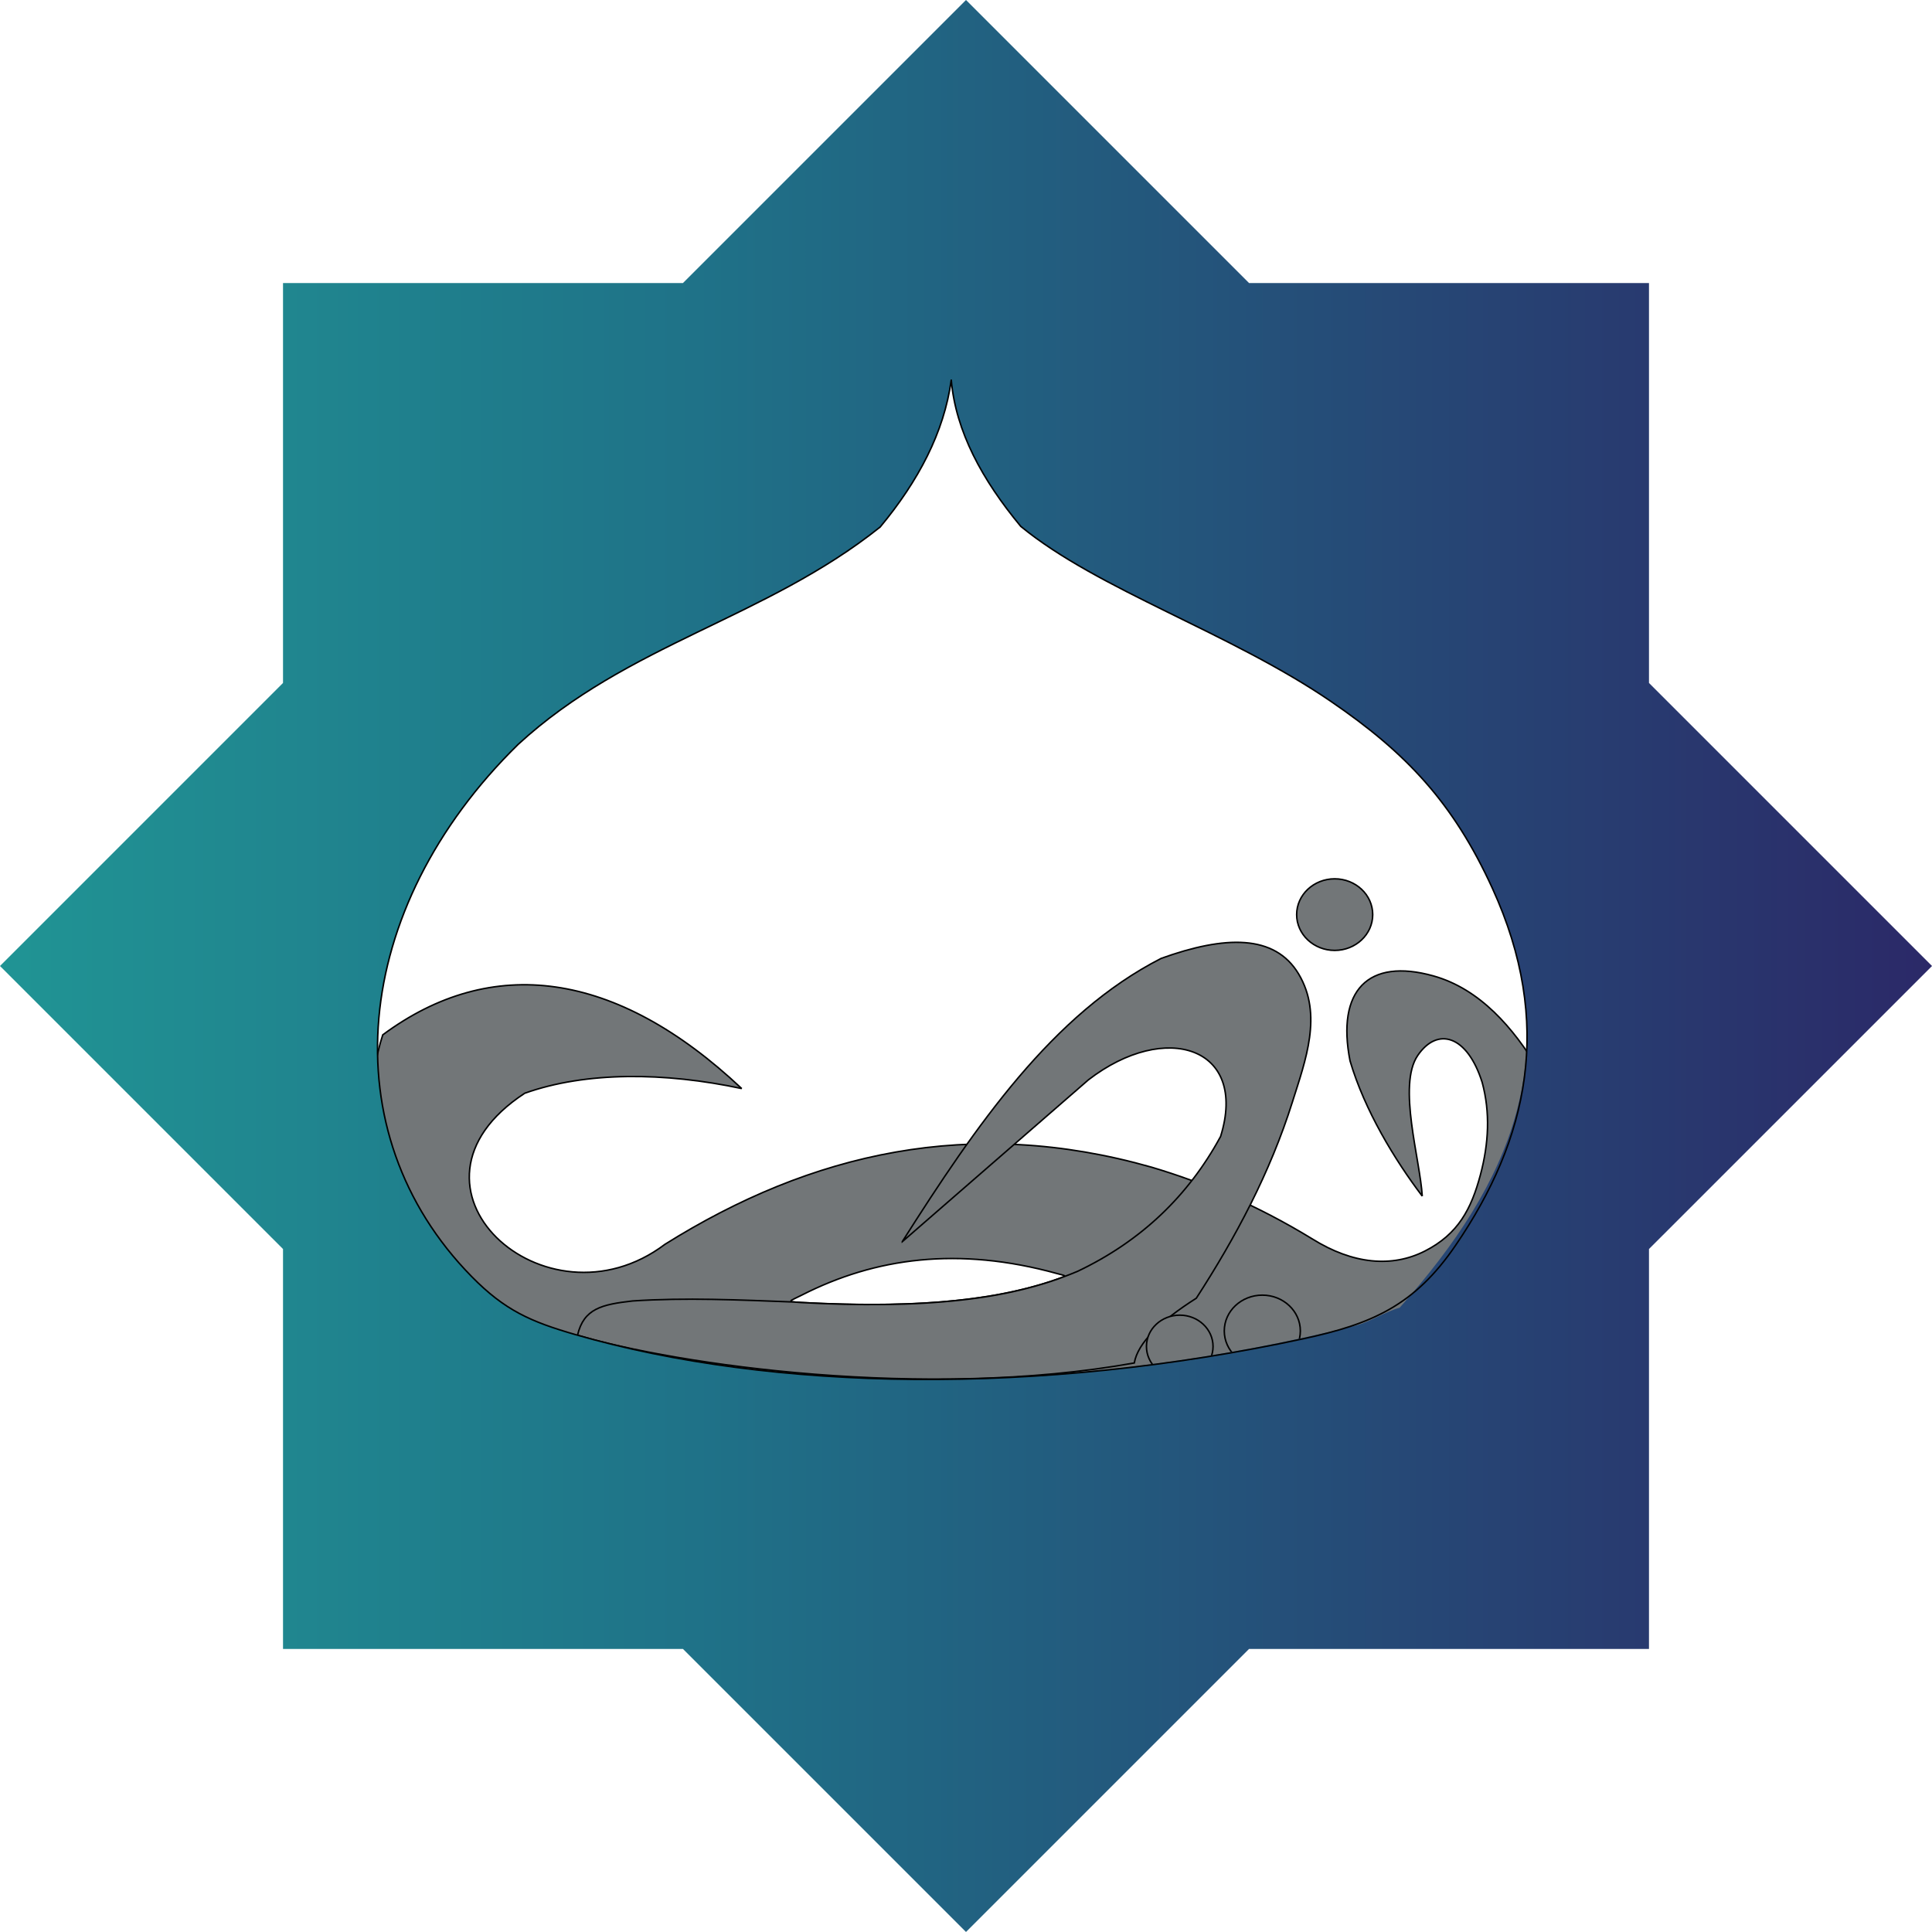 <?xml version="1.0" encoding="UTF-8"?>
<svg id="Layer_1" data-name="Layer 1" xmlns="http://www.w3.org/2000/svg" xmlns:xlink="http://www.w3.org/1999/xlink" viewBox="0 0 638 638">
  <defs>
    <style>
      .cls-1 {
        fill: #727678;
      }

      .cls-1, .cls-2 {
        stroke: #000;
        stroke-miterlimit: 2.61;
        stroke-width: .5px;
      }

      .cls-1, .cls-3 {
        fill-rule: evenodd;
      }

      .cls-2 {
        fill: none;
      }

      .cls-3 {
        fill: url(#linear-gradient);
      }
    </style>
    <linearGradient id="linear-gradient" x1="0" y1="319" x2="638" y2="319" gradientUnits="userSpaceOnUse">
      <stop offset="0" stop-color="#209494"/>
      <stop offset=".36" stop-color="#1f7288"/>
      <stop offset="1" stop-color="#2b2968"/>
    </linearGradient>
  </defs>
  <g>
    <path class="cls-1" d="M469.67,394.99c-9.1-11.97-19.05-28.37-23.85-44.66-4.52-23.15,5.86-34.12,27.55-28.05,15.45,4.33,26.37,17.22,34.52,30.62,7.54,17.67-17.9,58.37-36.69,84.47-112.08,54.76-255.78,30.14-318.51-7.77-25.72-29.39-35.37-59.87-26.29-87.87,35.84-26.58,76.92-21.45,118.53,17.74-25.46-5.44-51.39-5.66-71.65,1.55-46.98,30.72,6.74,79.7,46.31,49.88,48.33-30.25,101.02-42.43,160.7-25.46,16.88,5.01,34.62,12.41,53.06,23.68,13.48,8.42,26.37,9.51,37.19,4.01,10.99-5.59,15.34-13.91,18.35-25.24,2.74-10.32,3.26-20.48.57-30.43-4.92-15.62-14.78-18.5-21.31-8.88-6.69,9.86.8,34.23,1.52,46.42h0ZM264.71,430.12c32.18,1.73,61.6.43,84.76-7.83,3.09-1.09,2.52-.92-.34-1.71-32.74-9.06-60.14-5.2-84.24,7.04-4.13,2.1-5.63,2.22-.19,2.5h0Z"/>
    <path class="cls-1" d="M297.97,410c24.38-38.4,49.64-75.22,85.5-93.52,20.98-7.55,37.5-8.03,45.38,5.16,8.02,13.42,2.26,28.53-2.07,42.29-7.34,23.3-18.66,44.57-31.73,64.78-11.81,7.5-19.3,14.67-20.48,21.38-69.14,12.37-150.86.62-183.86-9.16,2.06-8.81,8.02-10.16,18.19-11.32,17.42-1.16,35.38-.34,53.3.35.57.06,1.39.12,2.51.18,18.81,1.01,36.68.98,52.91-.86,6.84-.75,13.57-1.88,20.17-3.5l.52-.13.75-.19c3.59-.91,7.07-1.96,10.41-3.15.73-.26,1.26-.45,1.6-.6,1.61-.6,3.21-1.22,4.79-1.89,21.03-10,36.61-24.99,47.21-44.53,9.18-29.5-18.14-38.35-43.64-18.7l-61.46,53.44h0Z"/>
    <path class="cls-1" d="M440.75,290.21c6.93,0,12.56,5.29,12.56,11.82s-5.62,11.82-12.56,11.82-12.56-5.29-12.56-11.82,5.62-11.82,12.56-11.82h0Z"/>
    <path class="cls-1" d="M416.85,427.69c6.94,0,12.56,5.29,12.56,11.82s-5.62,11.82-12.56,11.82-12.56-5.29-12.56-11.82,5.62-11.82,12.56-11.82h0Z"/>
    <path class="cls-1" d="M389.59,434.3c6.07,0,10.99,4.63,10.99,10.34s-4.92,10.35-10.99,10.35-11-4.63-11-10.35,4.92-10.34,11-10.34h0Z"/>
  </g>
  <path class="cls-3" d="M93.46,225.53L0,319l93.46,93.46v132.07h132.07l93.47,93.46,93.47-93.46h132.07v-132.07l93.47-93.46-93.47-93.47V93.47h-132.07L319,0l-93.47,93.47H93.46v132.07h0ZM314.14,125.57c1.49,16.92,10.18,32.86,22.94,48.25,25.63,21.03,69.03,34.99,102.37,57.76,24.99,17.07,40.43,33.45,53.39,61.79,24.99,54.63,6.09,97.33-30.63,138.46-4.56,1.25-9.88,4.76-14.46,5.89-93.19,23.21-188.1,23.1-257.63,3.02-14.2-4.1-22.57-7.51-33.16-17.99-48.01-47.48-41.82-122.1,14.14-176.94,36.31-33.35,81.58-41.47,119.56-71.79,12.62-15.19,21.09-31.22,23.46-48.46h0Z"/>
  <path class="cls-2" d="M314.14,125.57c1.49,16.92,10.18,32.86,22.94,48.25,25.63,21.03,69.03,34.99,102.37,57.76,24.99,17.07,40.43,33.45,53.39,61.79,20.43,44.65,11.73,82.93-12.18,117.9-13.57,19.89-27.66,25.95-50.13,30.79-87.34,18.86-175.41,17.46-240.41-1.31-14.87-4.29-23.41-8.03-34.37-19.2-46.7-47.53-40.13-121.35,15.35-175.73,36.31-33.35,81.58-41.47,119.56-71.79,12.62-15.19,21.09-31.22,23.46-48.46h0Z"/>
</svg>